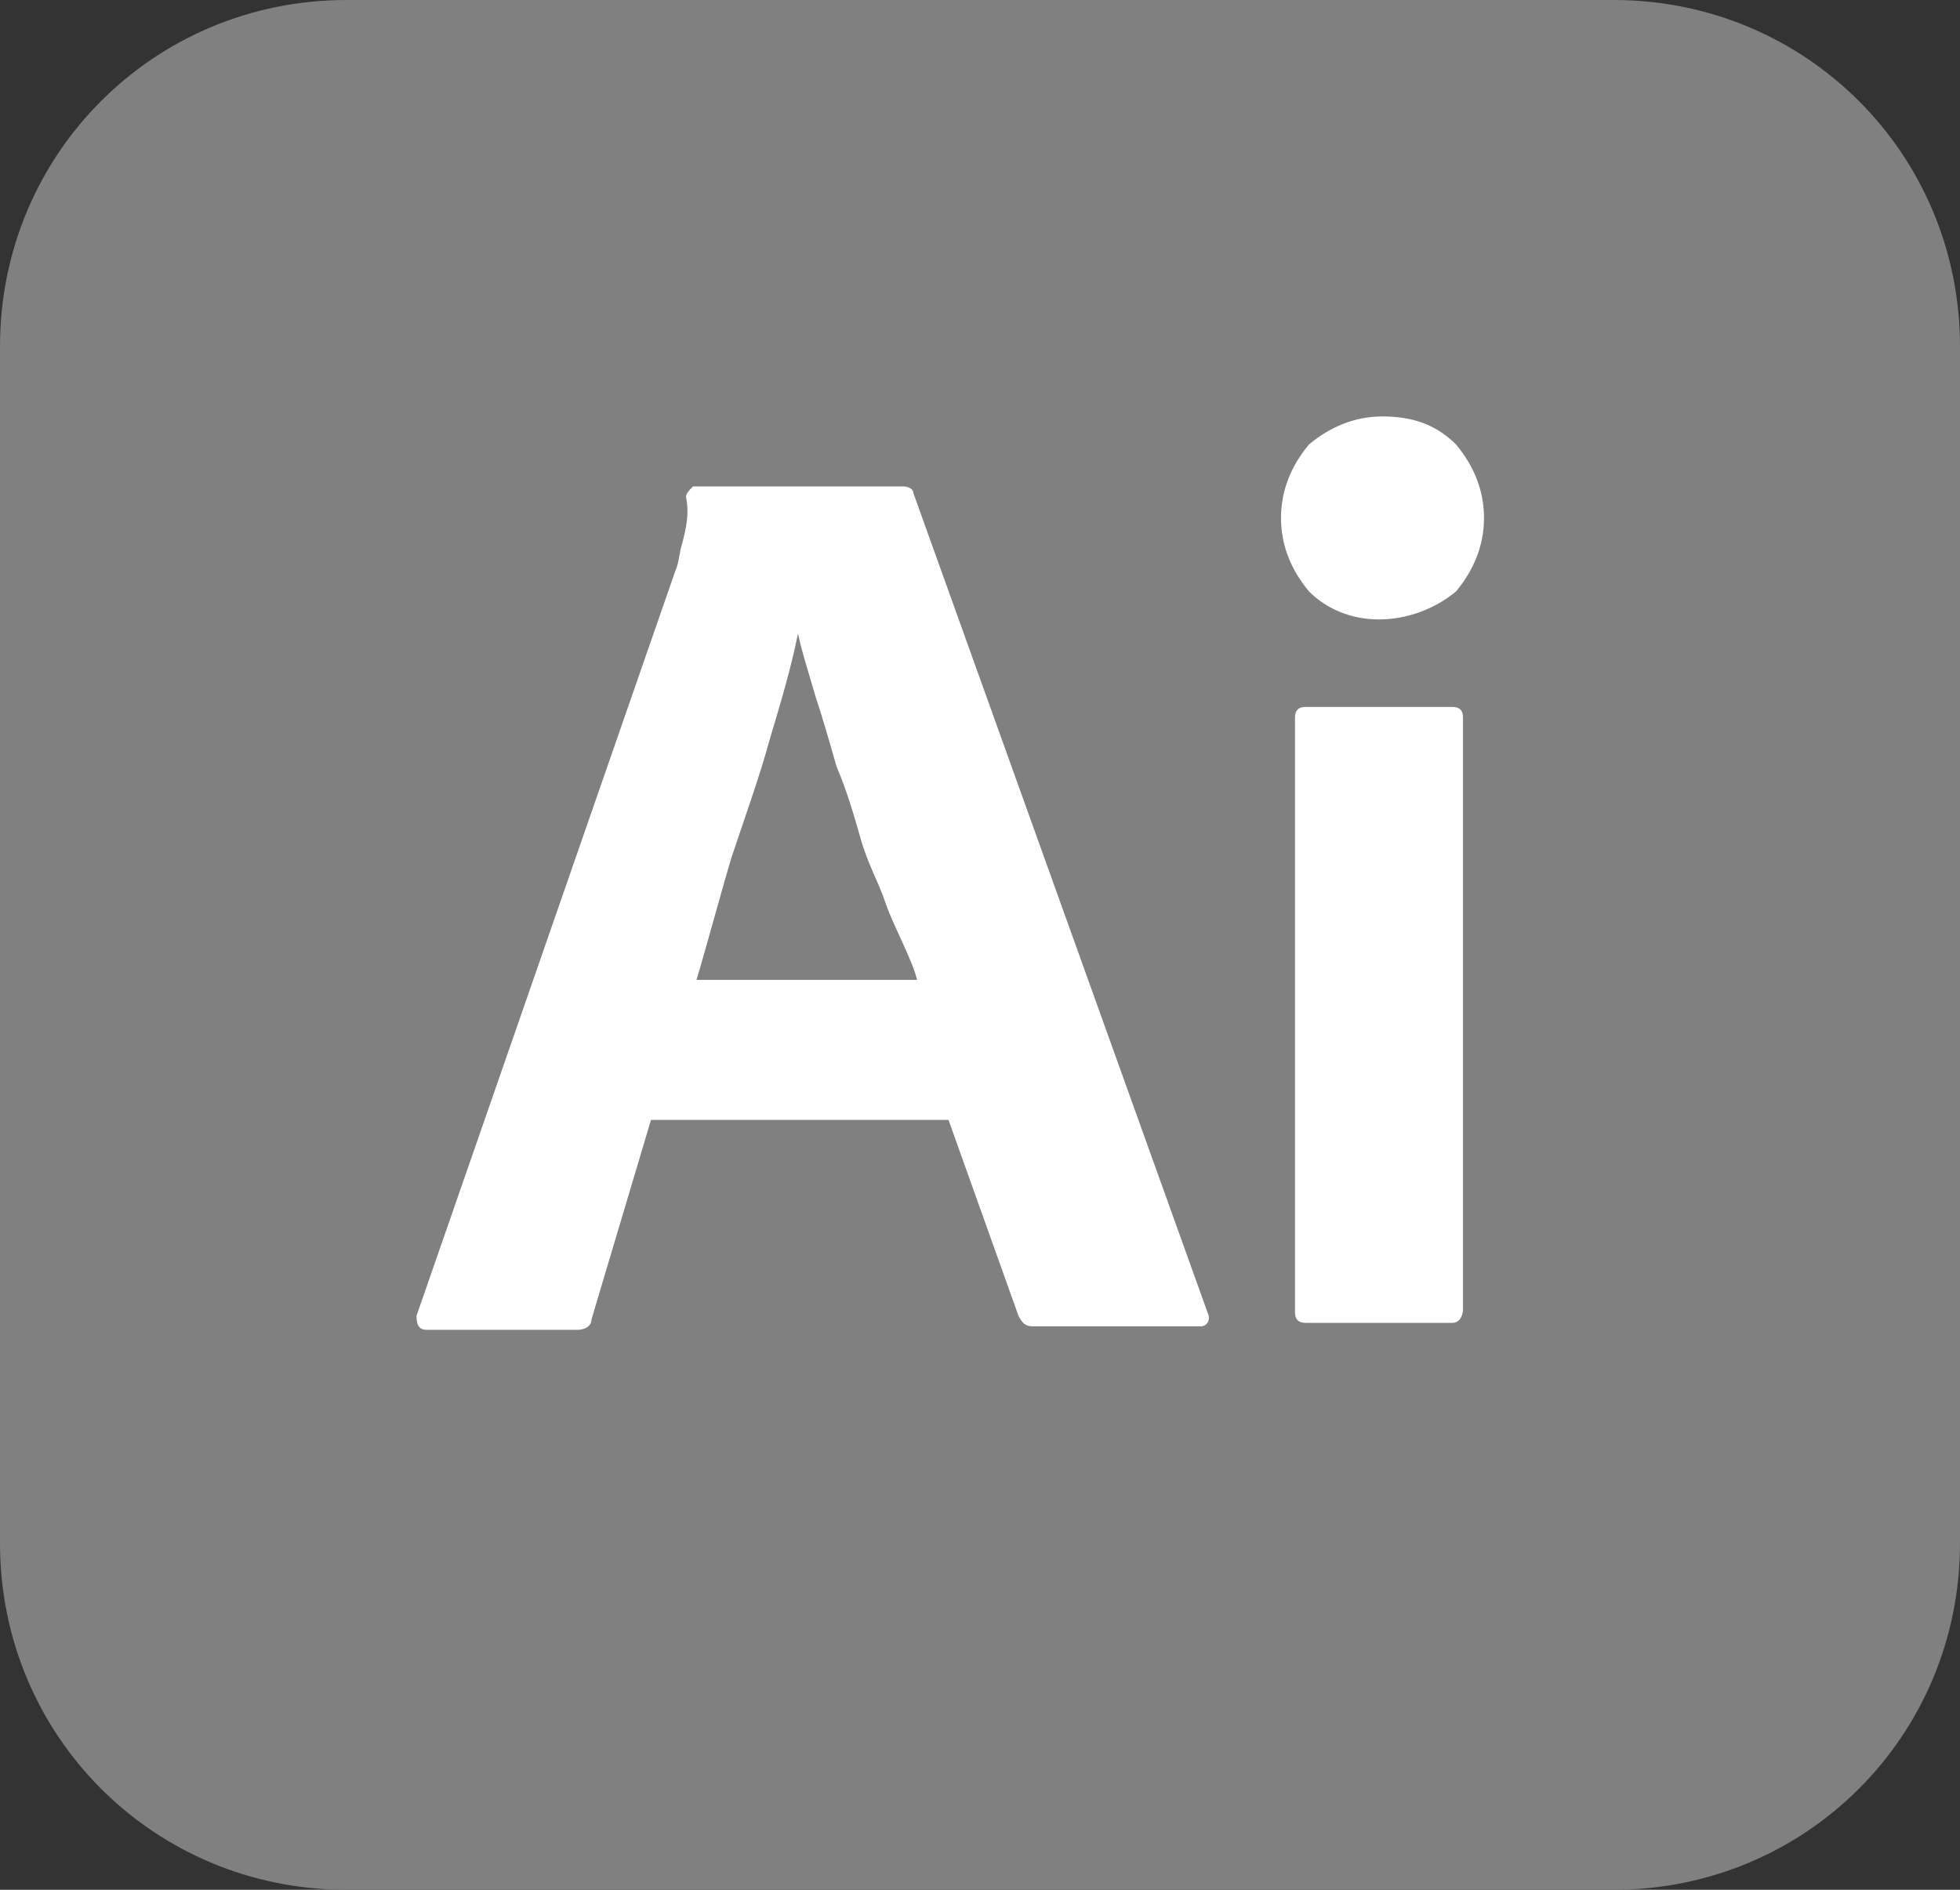 <!-- Generator: Adobe Illustrator 25.1.0, SVG Export Plug-In . SVG Version: 6.00 Build 0)  -->
<svg version="1.1" id="Layer_1" xmlns="http://www.w3.org/2000/svg" xmlns:xlink="http://www.w3.org/1999/xlink" x="0px" y="0px"
	 viewBox="0 0 56 54" style="enable-background:new 0 0 56 54;" xml:space="preserve">
<rect x="0" y="0" width="56" height="54" fill="#333333" stroke="none"/>
<style type="text/css">
	.st0{fill:#808080;}
	.st1{fill:#FFFFFF;}
</style>
<g id="Layer_2_1_">
	<g id="Surfaces">
		<g id="Drawing_Surface">
			<g id="Outline_no_shadow">
				<path class="st0" d="M9.9,0h36.2C51.6,0,56,4.4,56,9.9v34.2c0,5.5-4.4,9.9-9.9,9.9H9.9C4.4,54,0,49.6,0,44.1V9.9
					C0,4.4,4.4,0,9.9,0z"/>
			</g>
		</g>
	</g>
	<g id="Outlined_Mnemonics_Logos">
		<g id="Ai">
			<path class="st1" d="M27.1,32h-8.5l-1.7,5.7c0,0.2-0.2,0.3-0.4,0.3h-4.3c-0.2,0-0.3-0.1-0.3-0.4l7.4-21.3
				c0.1-0.2,0.1-0.5,0.2-0.8c0.1-0.4,0.2-0.8,0.1-1.3c0-0.1,0.1-0.2,0.2-0.3c0,0,0,0,0.1,0h5.9c0.2,0,0.3,0.1,0.3,0.2l8.4,23.4
				c0.1,0.2,0,0.4-0.2,0.4h-4.8c-0.2,0-0.3-0.1-0.4-0.3L27.1,32z M19.9,28h6.3c-0.1-0.5-0.7-1.6-0.9-2.2c-0.2-0.6-0.5-1.1-0.7-1.8
				c-0.2-0.7-0.4-1.4-0.7-2.1c-0.2-0.7-0.4-1.4-0.6-2c-0.2-0.7-0.4-1.3-0.5-1.8h0c-0.2,1-0.5,2-0.8,3c-0.3,1.1-0.7,2.2-1.1,3.4
				C20.6,25.5,20.2,27,19.9,28L19.9,28z"/>
			<path class="st1" d="M39.4,17.7c-0.8,0-1.5-0.3-2-0.8c-0.5-0.6-0.8-1.3-0.8-2.1c0-0.8,0.3-1.5,0.8-2.1c0.6-0.5,1.3-0.8,2.1-0.8
				c0.8,0,1.5,0.2,2.1,0.8c0.5,0.6,0.8,1.3,0.8,2.1c0,0.8-0.3,1.5-0.8,2.1C41,17.4,40.2,17.7,39.4,17.7z M37,37.5V20.5
				c0-0.2,0.1-0.3,0.3-0.3h4.2c0.2,0,0.3,0.1,0.3,0.3v16.9c0,0.2-0.1,0.4-0.3,0.4h-4.2C37.1,37.8,37,37.7,37,37.5z"/>
		</g>
	</g>
</g>
</svg>
